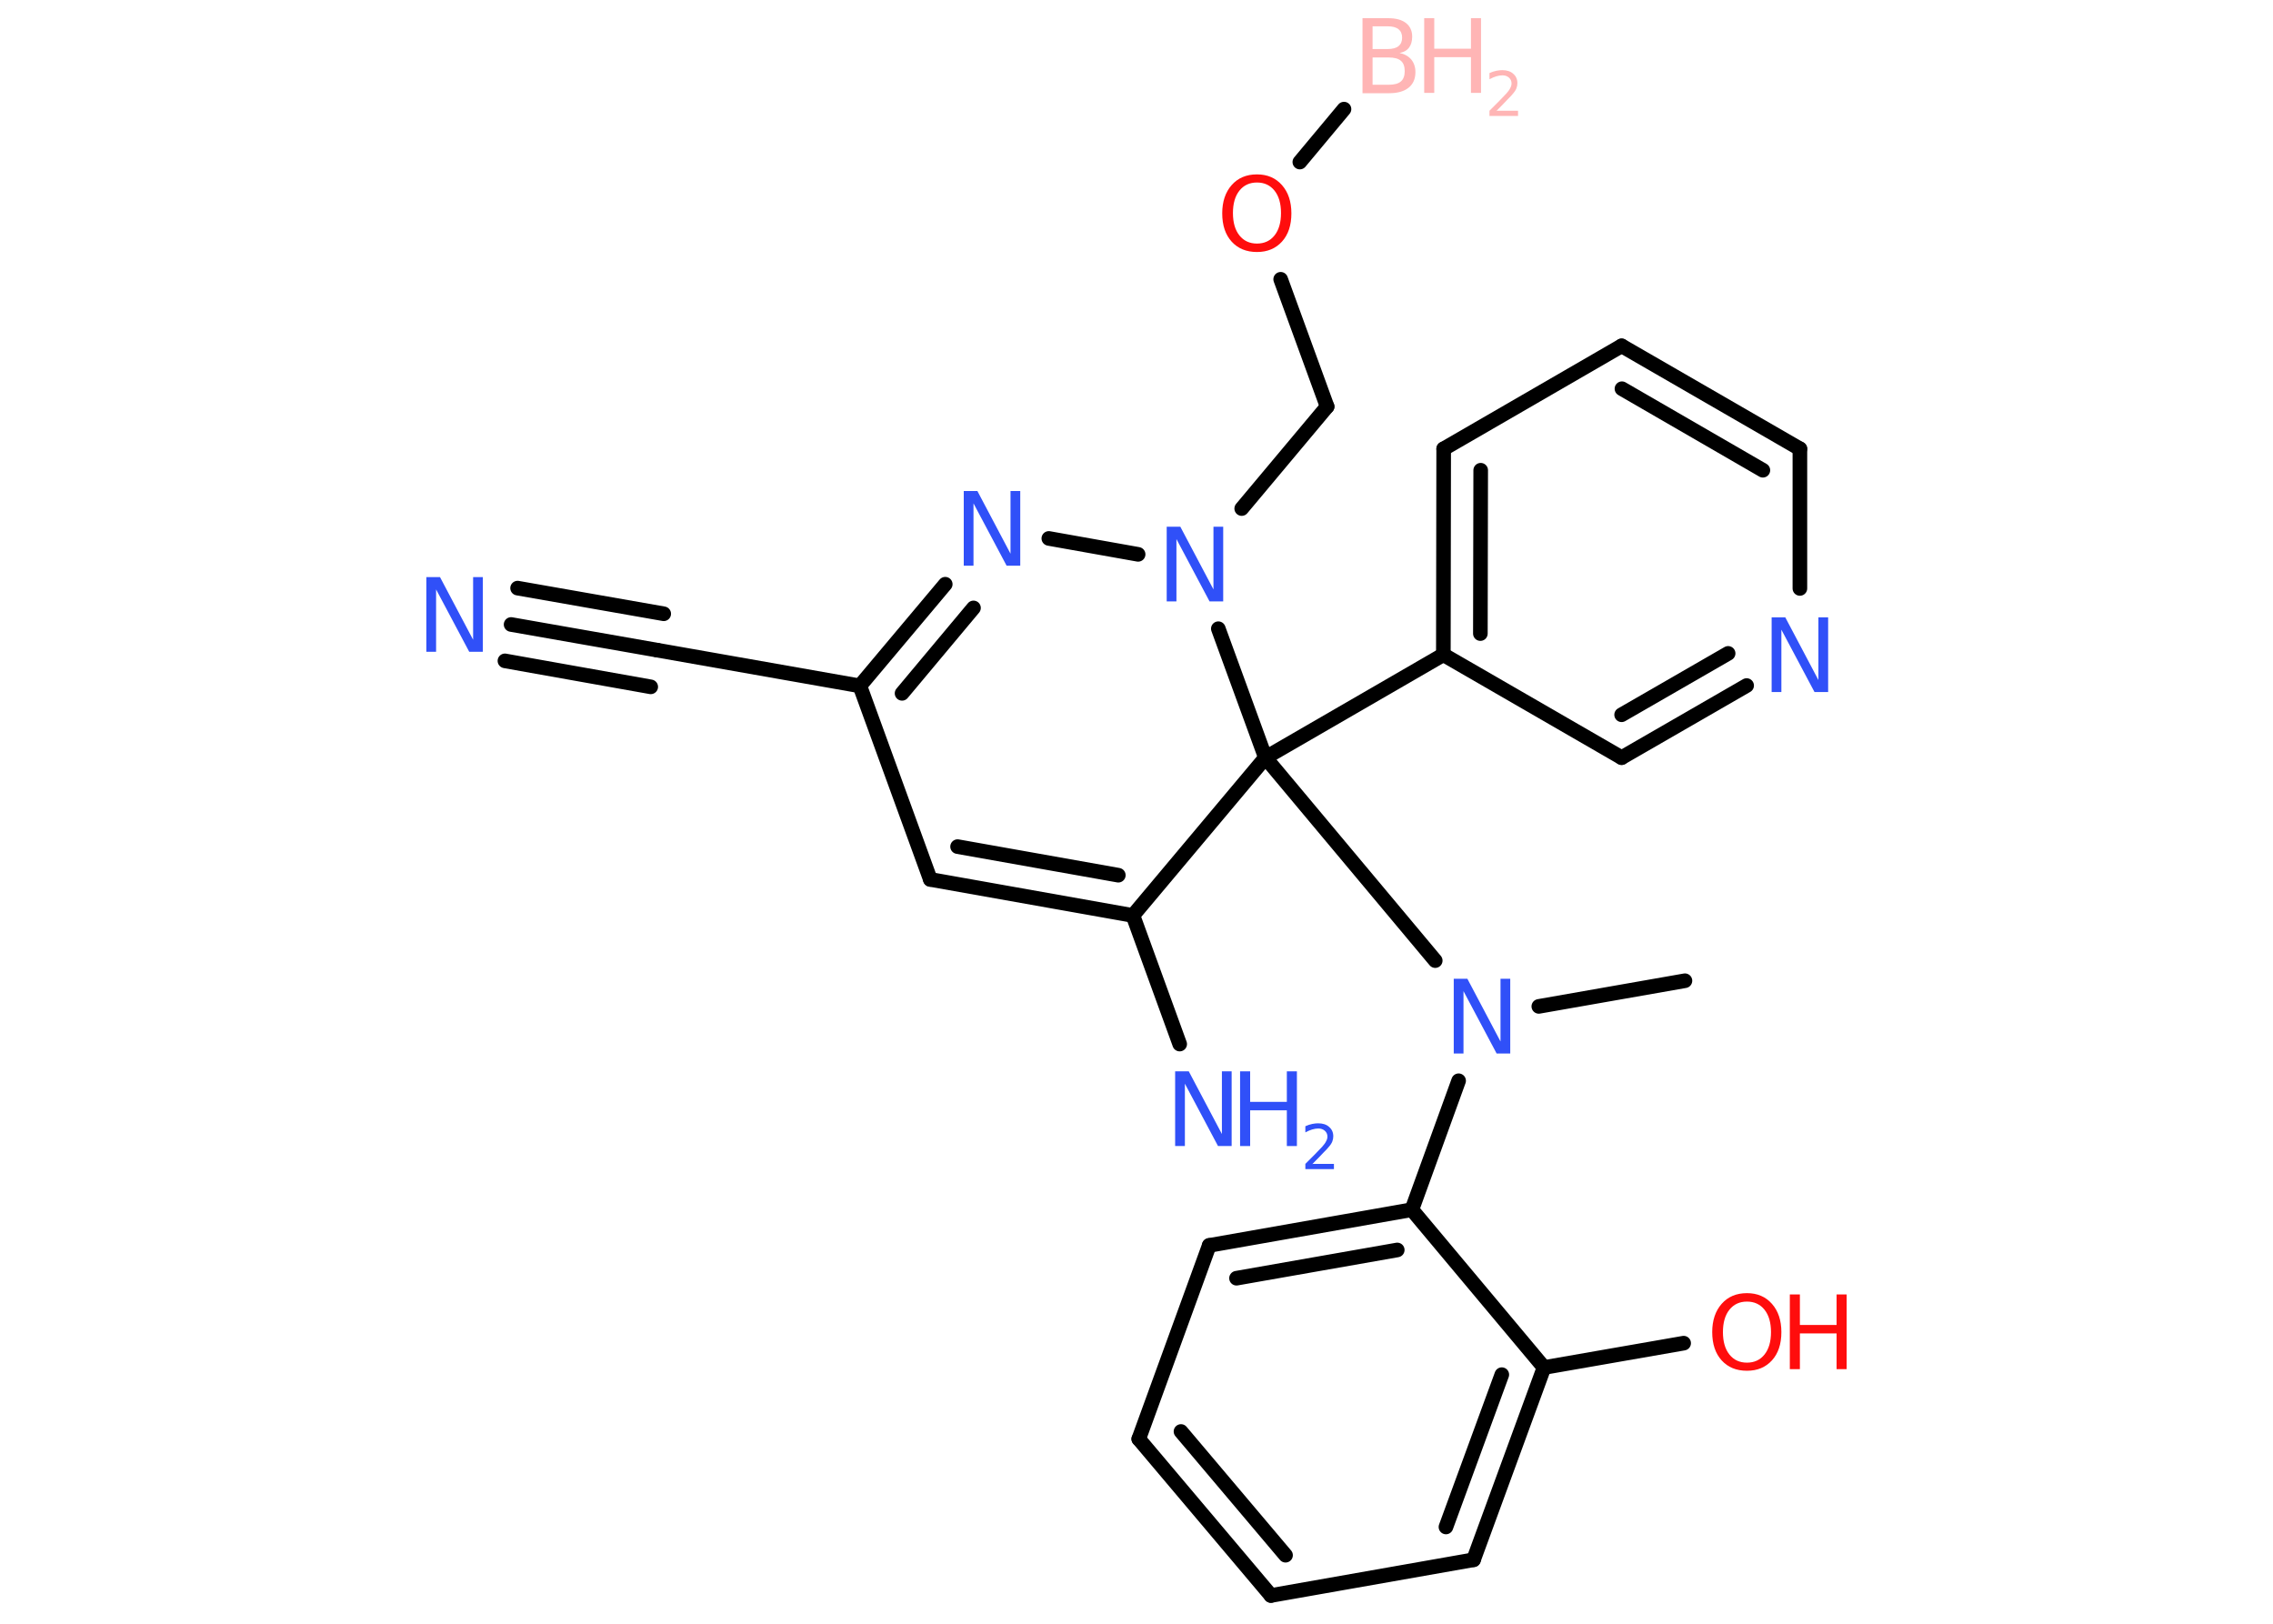 <?xml version='1.0' encoding='UTF-8'?>
<!DOCTYPE svg PUBLIC "-//W3C//DTD SVG 1.1//EN" "http://www.w3.org/Graphics/SVG/1.1/DTD/svg11.dtd">
<svg version='1.2' xmlns='http://www.w3.org/2000/svg' xmlns:xlink='http://www.w3.org/1999/xlink' width='70.0mm' height='50.0mm' viewBox='0 0 70.0 50.0'>
  <desc>Generated by the Chemistry Development Kit (http://github.com/cdk)</desc>
  <g stroke-linecap='round' stroke-linejoin='round' stroke='#000000' stroke-width='.45' fill='#3050F8'>
    <rect x='.0' y='.0' width='70.0' height='50.0' fill='#FFFFFF' stroke='none'/>
    <g id='mol1' class='mol'>
      <line id='mol1bnd1' class='bond' x1='41.39' y1='3.36' x2='40.03' y2='4.99'/>
      <line id='mol1bnd2' class='bond' x1='39.44' y1='8.6' x2='40.87' y2='12.52'/>
      <line id='mol1bnd3' class='bond' x1='40.87' y1='12.52' x2='38.24' y2='15.66'/>
      <line id='mol1bnd4' class='bond' x1='35.05' y1='17.07' x2='32.3' y2='16.58'/>
      <g id='mol1bnd5' class='bond'>
        <line x1='29.11' y1='17.99' x2='26.48' y2='21.12'/>
        <line x1='29.98' y1='18.72' x2='27.78' y2='21.35'/>
      </g>
      <line id='mol1bnd6' class='bond' x1='26.48' y1='21.12' x2='20.24' y2='20.02'/>
      <g id='mol1bnd7' class='bond'>
        <line x1='20.24' y1='20.02' x2='15.74' y2='19.23'/>
        <line x1='20.04' y1='21.15' x2='15.55' y2='20.35'/>
        <line x1='20.44' y1='18.9' x2='15.94' y2='18.11'/>
      </g>
      <line id='mol1bnd8' class='bond' x1='26.48' y1='21.12' x2='28.65' y2='27.08'/>
      <g id='mol1bnd9' class='bond'>
        <line x1='28.65' y1='27.08' x2='34.89' y2='28.19'/>
        <line x1='29.49' y1='26.07' x2='34.44' y2='26.95'/>
      </g>
      <line id='mol1bnd10' class='bond' x1='34.89' y1='28.19' x2='36.33' y2='32.15'/>
      <line id='mol1bnd11' class='bond' x1='34.89' y1='28.19' x2='38.97' y2='23.33'/>
      <line id='mol1bnd12' class='bond' x1='37.52' y1='19.36' x2='38.97' y2='23.33'/>
      <line id='mol1bnd13' class='bond' x1='38.97' y1='23.33' x2='44.45' y2='20.16'/>
      <g id='mol1bnd14' class='bond'>
        <line x1='44.46' y1='13.82' x2='44.45' y2='20.16'/>
        <line x1='45.6' y1='14.48' x2='45.59' y2='19.51'/>
      </g>
      <line id='mol1bnd15' class='bond' x1='44.46' y1='13.82' x2='49.94' y2='10.65'/>
      <g id='mol1bnd16' class='bond'>
        <line x1='55.43' y1='13.82' x2='49.94' y2='10.65'/>
        <line x1='54.29' y1='14.48' x2='49.95' y2='11.97'/>
      </g>
      <line id='mol1bnd17' class='bond' x1='55.43' y1='13.82' x2='55.43' y2='18.12'/>
      <g id='mol1bnd18' class='bond'>
        <line x1='49.94' y1='23.33' x2='53.79' y2='21.11'/>
        <line x1='49.94' y1='22.01' x2='53.22' y2='20.12'/>
      </g>
      <line id='mol1bnd19' class='bond' x1='44.45' y1='20.16' x2='49.94' y2='23.33'/>
      <line id='mol1bnd20' class='bond' x1='38.97' y1='23.33' x2='44.2' y2='29.58'/>
      <line id='mol1bnd21' class='bond' x1='47.39' y1='30.99' x2='51.89' y2='30.2'/>
      <line id='mol1bnd22' class='bond' x1='44.92' y1='33.28' x2='43.48' y2='37.25'/>
      <g id='mol1bnd23' class='bond'>
        <line x1='43.48' y1='37.25' x2='37.24' y2='38.35'/>
        <line x1='43.03' y1='38.49' x2='38.08' y2='39.36'/>
      </g>
      <line id='mol1bnd24' class='bond' x1='37.24' y1='38.35' x2='35.07' y2='44.31'/>
      <g id='mol1bnd25' class='bond'>
        <line x1='35.07' y1='44.31' x2='39.14' y2='49.13'/>
        <line x1='36.37' y1='44.08' x2='39.59' y2='47.89'/>
      </g>
      <line id='mol1bnd26' class='bond' x1='39.14' y1='49.13' x2='45.38' y2='48.03'/>
      <g id='mol1bnd27' class='bond'>
        <line x1='45.38' y1='48.03' x2='47.55' y2='42.11'/>
        <line x1='44.53' y1='47.02' x2='46.25' y2='42.33'/>
      </g>
      <line id='mol1bnd28' class='bond' x1='43.48' y1='37.25' x2='47.55' y2='42.11'/>
      <line id='mol1bnd29' class='bond' x1='47.55' y1='42.11' x2='51.85' y2='41.36'/>
      <g id='mol1atm1' class='atom'>
        <path d='M42.27 1.76v.85h.5q.25 .0 .37 -.1q.12 -.1 .12 -.32q.0 -.22 -.12 -.32q-.12 -.1 -.37 -.1h-.5zM42.27 .82v.69h.46q.23 .0 .34 -.09q.11 -.09 .11 -.26q.0 -.17 -.11 -.26q-.11 -.09 -.34 -.09h-.46zM41.96 .56h.79q.36 .0 .55 .15q.19 .15 .19 .42q.0 .21 -.1 .34q-.1 .13 -.29 .16q.23 .05 .36 .2q.13 .16 .13 .39q.0 .31 -.21 .48q-.21 .17 -.6 .17h-.82v-2.3z' stroke='none' fill='#FFB5B5'/>
        <path d='M43.86 .56h.31v.94h1.13v-.94h.31v2.3h-.31v-1.1h-1.13v1.1h-.31v-2.3z' stroke='none' fill='#FFB5B5'/>
        <path d='M46.1 3.41h.65v.16h-.88v-.16q.11 -.11 .29 -.29q.18 -.19 .23 -.24q.09 -.1 .12 -.17q.04 -.07 .04 -.14q.0 -.11 -.08 -.18q-.08 -.07 -.2 -.07q-.09 .0 -.19 .03q-.1 .03 -.21 .09v-.19q.11 -.05 .21 -.07q.1 -.02 .18 -.02q.22 .0 .34 .11q.13 .11 .13 .29q.0 .08 -.03 .16q-.03 .08 -.12 .18q-.02 .03 -.15 .16q-.12 .13 -.35 .36z' stroke='none' fill='#FFB5B5'/>
      </g>
      <path id='mol1atm2' class='atom' d='M38.71 5.62q-.34 .0 -.54 .25q-.2 .25 -.2 .69q.0 .44 .2 .69q.2 .25 .54 .25q.34 .0 .54 -.25q.2 -.25 .2 -.69q.0 -.44 -.2 -.69q-.2 -.25 -.54 -.25zM38.71 5.37q.48 .0 .77 .33q.29 .33 .29 .87q.0 .55 -.29 .87q-.29 .32 -.77 .32q-.49 .0 -.78 -.32q-.29 -.32 -.29 -.87q.0 -.54 .29 -.87q.29 -.33 .78 -.33z' stroke='none' fill='#FF0D0D'/>
      <path id='mol1atm4' class='atom' d='M35.93 16.22h.42l1.02 1.93v-1.93h.3v2.3h-.42l-1.02 -1.92v1.92h-.3v-2.3z' stroke='none'/>
      <path id='mol1atm5' class='atom' d='M29.68 15.12h.42l1.02 1.93v-1.93h.3v2.3h-.42l-1.02 -1.92v1.92h-.3v-2.3z' stroke='none'/>
      <path id='mol1atm8' class='atom' d='M13.13 17.77h.42l1.02 1.93v-1.93h.3v2.3h-.42l-1.02 -1.92v1.92h-.3v-2.3z' stroke='none'/>
      <g id='mol1atm11' class='atom'>
        <path d='M36.19 32.99h.42l1.02 1.93v-1.93h.3v2.3h-.42l-1.02 -1.92v1.92h-.3v-2.3z' stroke='none'/>
        <path d='M38.19 32.99h.31v.94h1.13v-.94h.31v2.3h-.31v-1.1h-1.13v1.1h-.31v-2.3z' stroke='none'/>
        <path d='M40.43 35.84h.65v.16h-.88v-.16q.11 -.11 .29 -.29q.18 -.19 .23 -.24q.09 -.1 .12 -.17q.04 -.07 .04 -.14q.0 -.11 -.08 -.18q-.08 -.07 -.2 -.07q-.09 .0 -.19 .03q-.1 .03 -.21 .09v-.19q.11 -.05 .21 -.07q.1 -.02 .18 -.02q.22 .0 .34 .11q.13 .11 .13 .29q.0 .08 -.03 .16q-.03 .08 -.12 .18q-.02 .03 -.15 .16q-.12 .13 -.35 .36z' stroke='none'/>
      </g>
      <path id='mol1atm17' class='atom' d='M54.56 19.01h.42l1.02 1.93v-1.93h.3v2.3h-.42l-1.02 -1.92v1.92h-.3v-2.3z' stroke='none'/>
      <path id='mol1atm19' class='atom' d='M44.77 30.14h.42l1.02 1.93v-1.93h.3v2.3h-.42l-1.02 -1.92v1.92h-.3v-2.3z' stroke='none'/>
      <g id='mol1atm27' class='atom'>
        <path d='M53.8 40.08q-.34 .0 -.54 .25q-.2 .25 -.2 .69q.0 .44 .2 .69q.2 .25 .54 .25q.34 .0 .54 -.25q.2 -.25 .2 -.69q.0 -.44 -.2 -.69q-.2 -.25 -.54 -.25zM53.8 39.82q.48 .0 .77 .33q.29 .33 .29 .87q.0 .55 -.29 .87q-.29 .32 -.77 .32q-.49 .0 -.78 -.32q-.29 -.32 -.29 -.87q.0 -.54 .29 -.87q.29 -.33 .78 -.33z' stroke='none' fill='#FF0D0D'/>
        <path d='M55.12 39.86h.31v.94h1.13v-.94h.31v2.3h-.31v-1.1h-1.13v1.1h-.31v-2.3z' stroke='none' fill='#FF0D0D'/>
      </g>
    </g>
  </g>
</svg>
